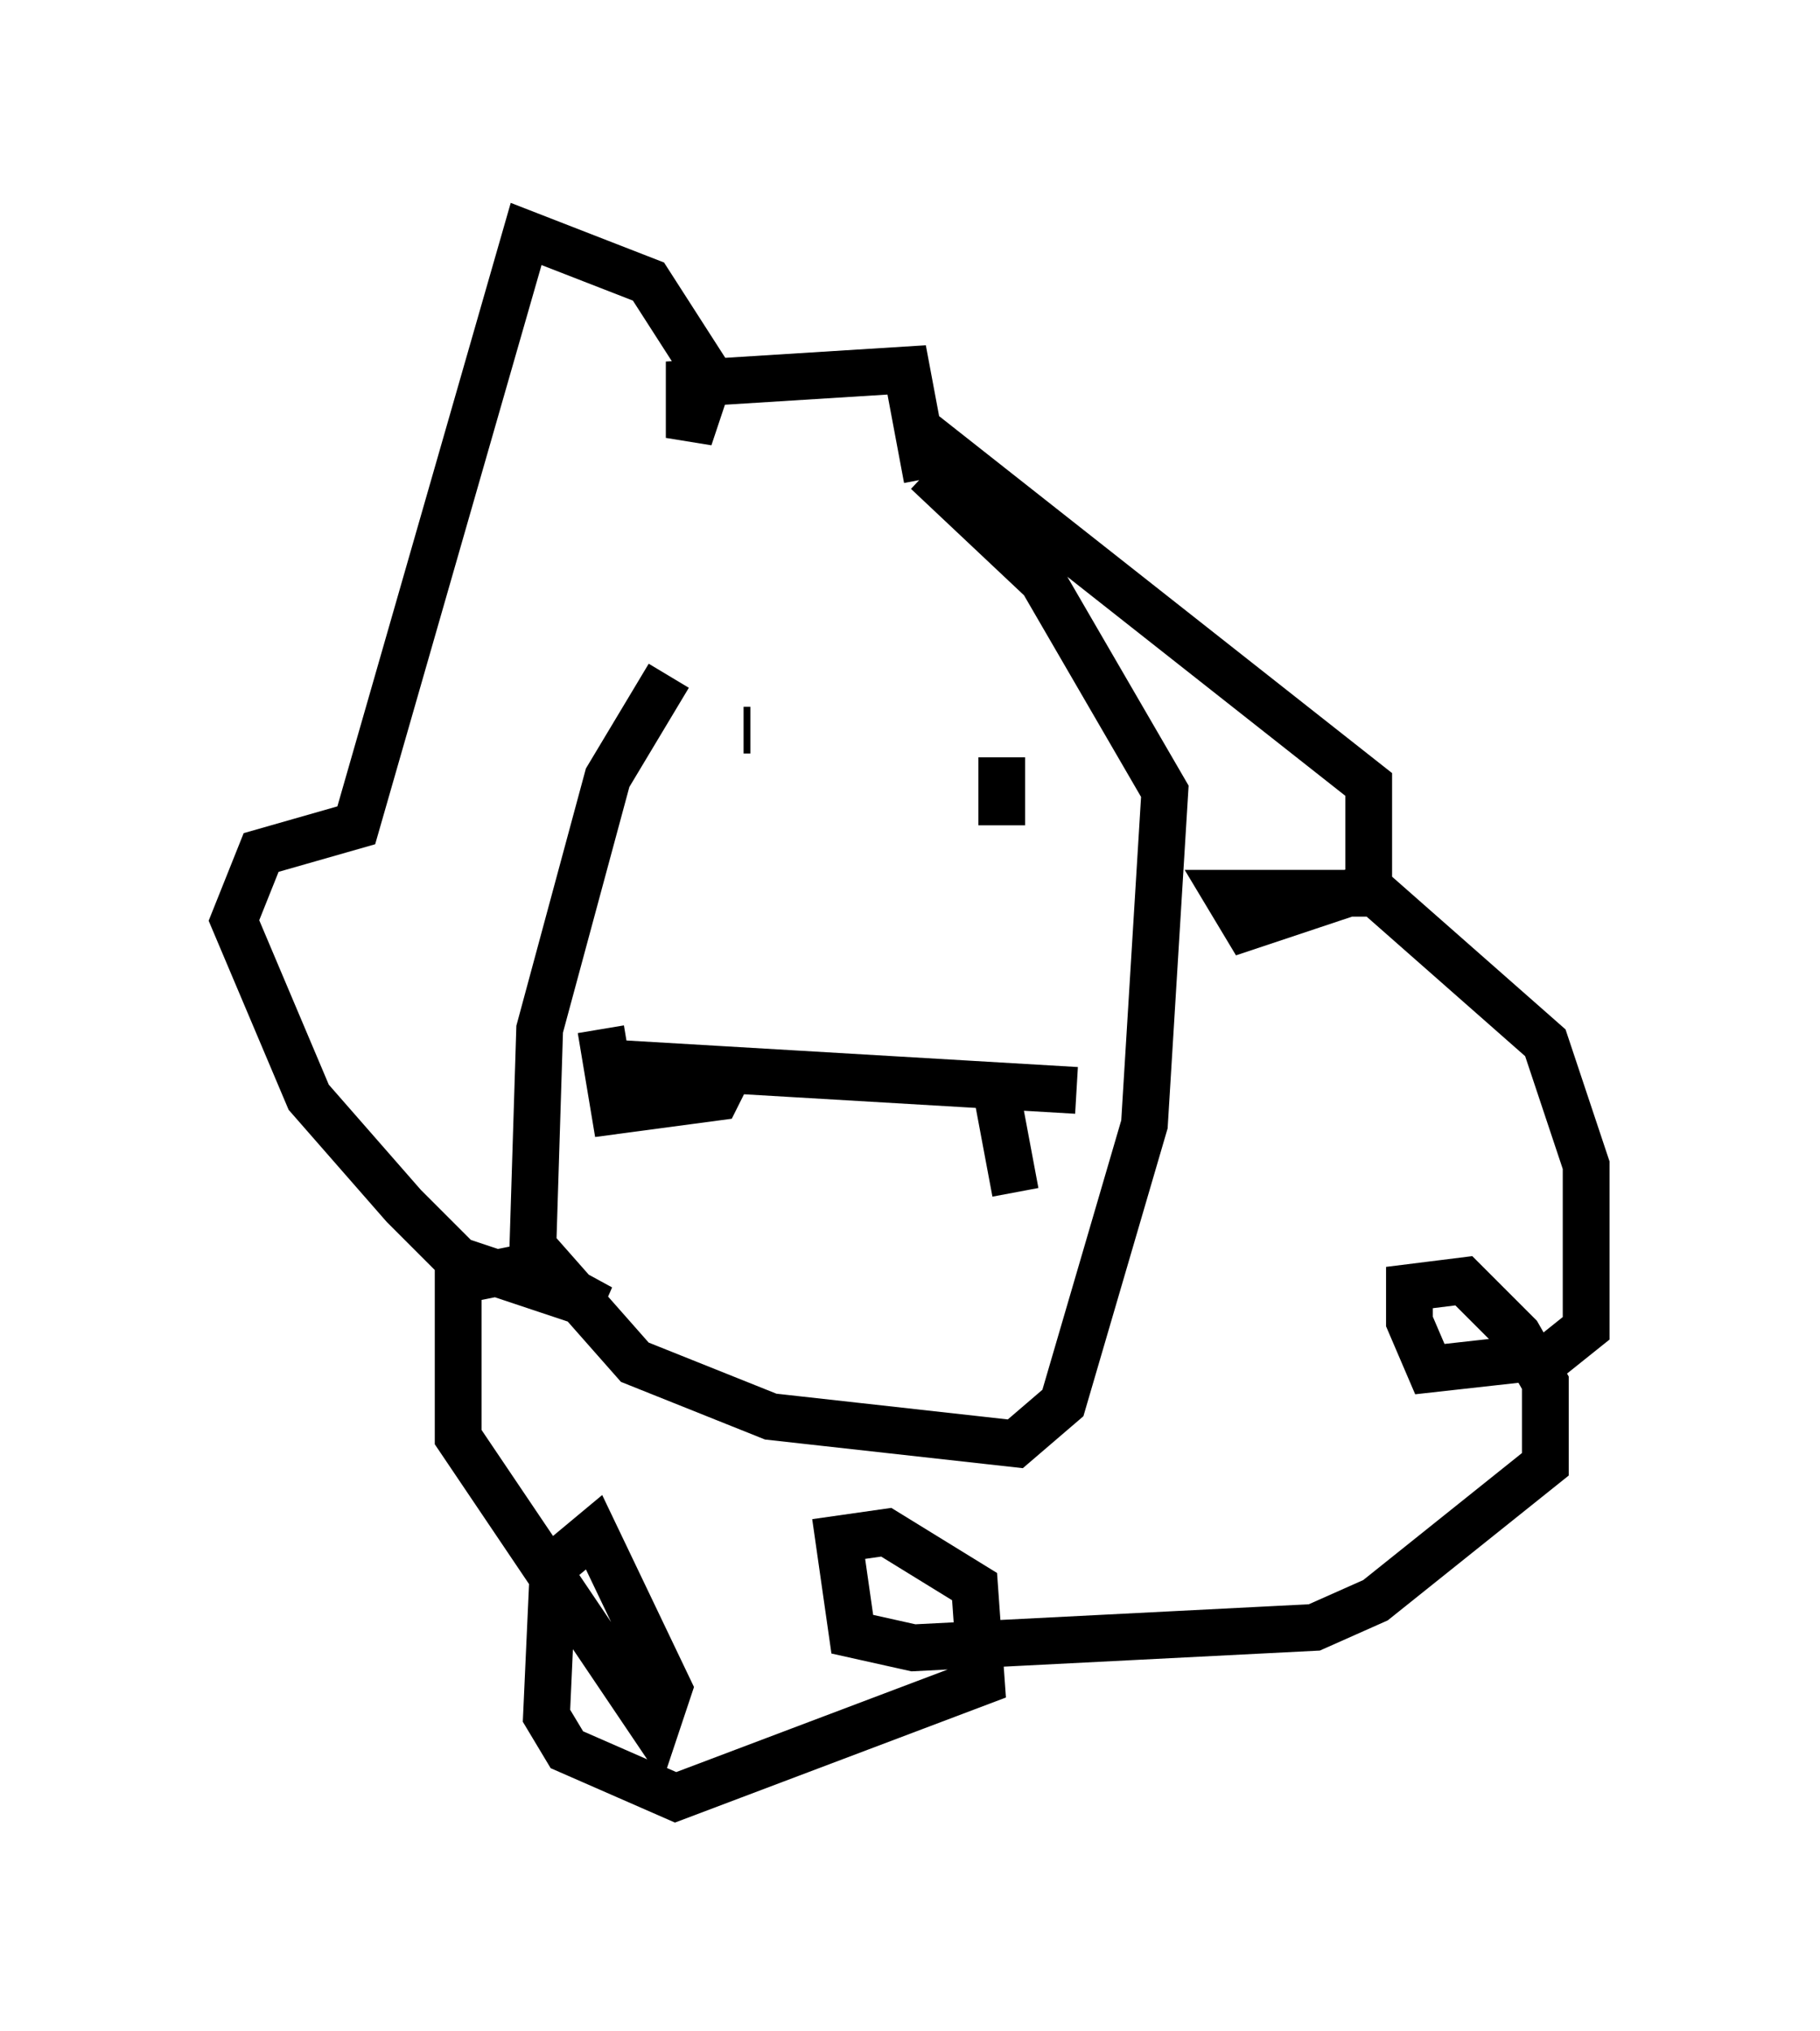 <?xml version="1.0" encoding="utf-8" ?>
<svg baseProfile="full" height="43.408" version="1.1" width="38.905" xmlns="http://www.w3.org/2000/svg" xmlns:ev="http://www.w3.org/2001/xml-events" xmlns:xlink="http://www.w3.org/1999/xlink"><defs /><rect fill="white" height="43.408" width="38.905" x="0" y="0" /><path d="M18.944, 10.229 m-4.648, 4.212 l-1.307, 2.179 -1.453, 5.374 l-0.145, 4.648 2.179, 2.469 l2.905, 1.162 5.229, 0.581 l1.017, -0.872 1.743, -5.955 l0.436, -7.117 -2.615, -4.503 l-2.469, -2.324 m-0.145, -0.872 l9.587, 7.553 0.0, 2.179 l-2.615, 0.872 -0.436, -0.726 l3.196, 0.0 3.631, 3.196 l0.872, 2.615 0.0, 3.486 l-0.726, 0.581 -2.615, 0.291 l-0.436, -1.017 0.0, -0.726 l1.162, -0.145 1.162, 1.162 l0.581, 1.017 0.0, 1.743 l-3.631, 2.905 -1.307, 0.581 l-8.57, 0.436 -1.307, -0.291 l-0.291, -2.034 1.017, -0.145 l1.888, 1.162 0.145, 2.034 l-6.536, 2.469 -2.324, -1.017 l-0.436, -0.726 0.145, -3.196 l0.872, -0.726 1.598, 3.341 l-0.291, 0.872 -4.212, -6.246 l0.0, -3.341 1.453, -0.291 l1.598, 0.872 -3.05, -1.017 l-1.162, -1.162 -2.034, -2.324 l-1.598, -3.777 0.581, -1.453 l2.034, -0.581 3.631, -12.637 l2.615, 1.017 1.307, 2.034 l-0.436, 1.307 0.0, -1.162 l4.648, -0.291 0.436, 2.324 m-3.922, 5.374 l0.145, 0.0 m5.374, 0.581 l0.0, 1.453 m-8.279, 5.084 l9.877, 0.581 m-10.168, -1.307 l0.291, 1.743 2.179, -0.291 l0.436, -0.872 m5.52, 0.581 l0.436, 2.324 " fill="none" stroke="black" stroke-width="1" /></svg>